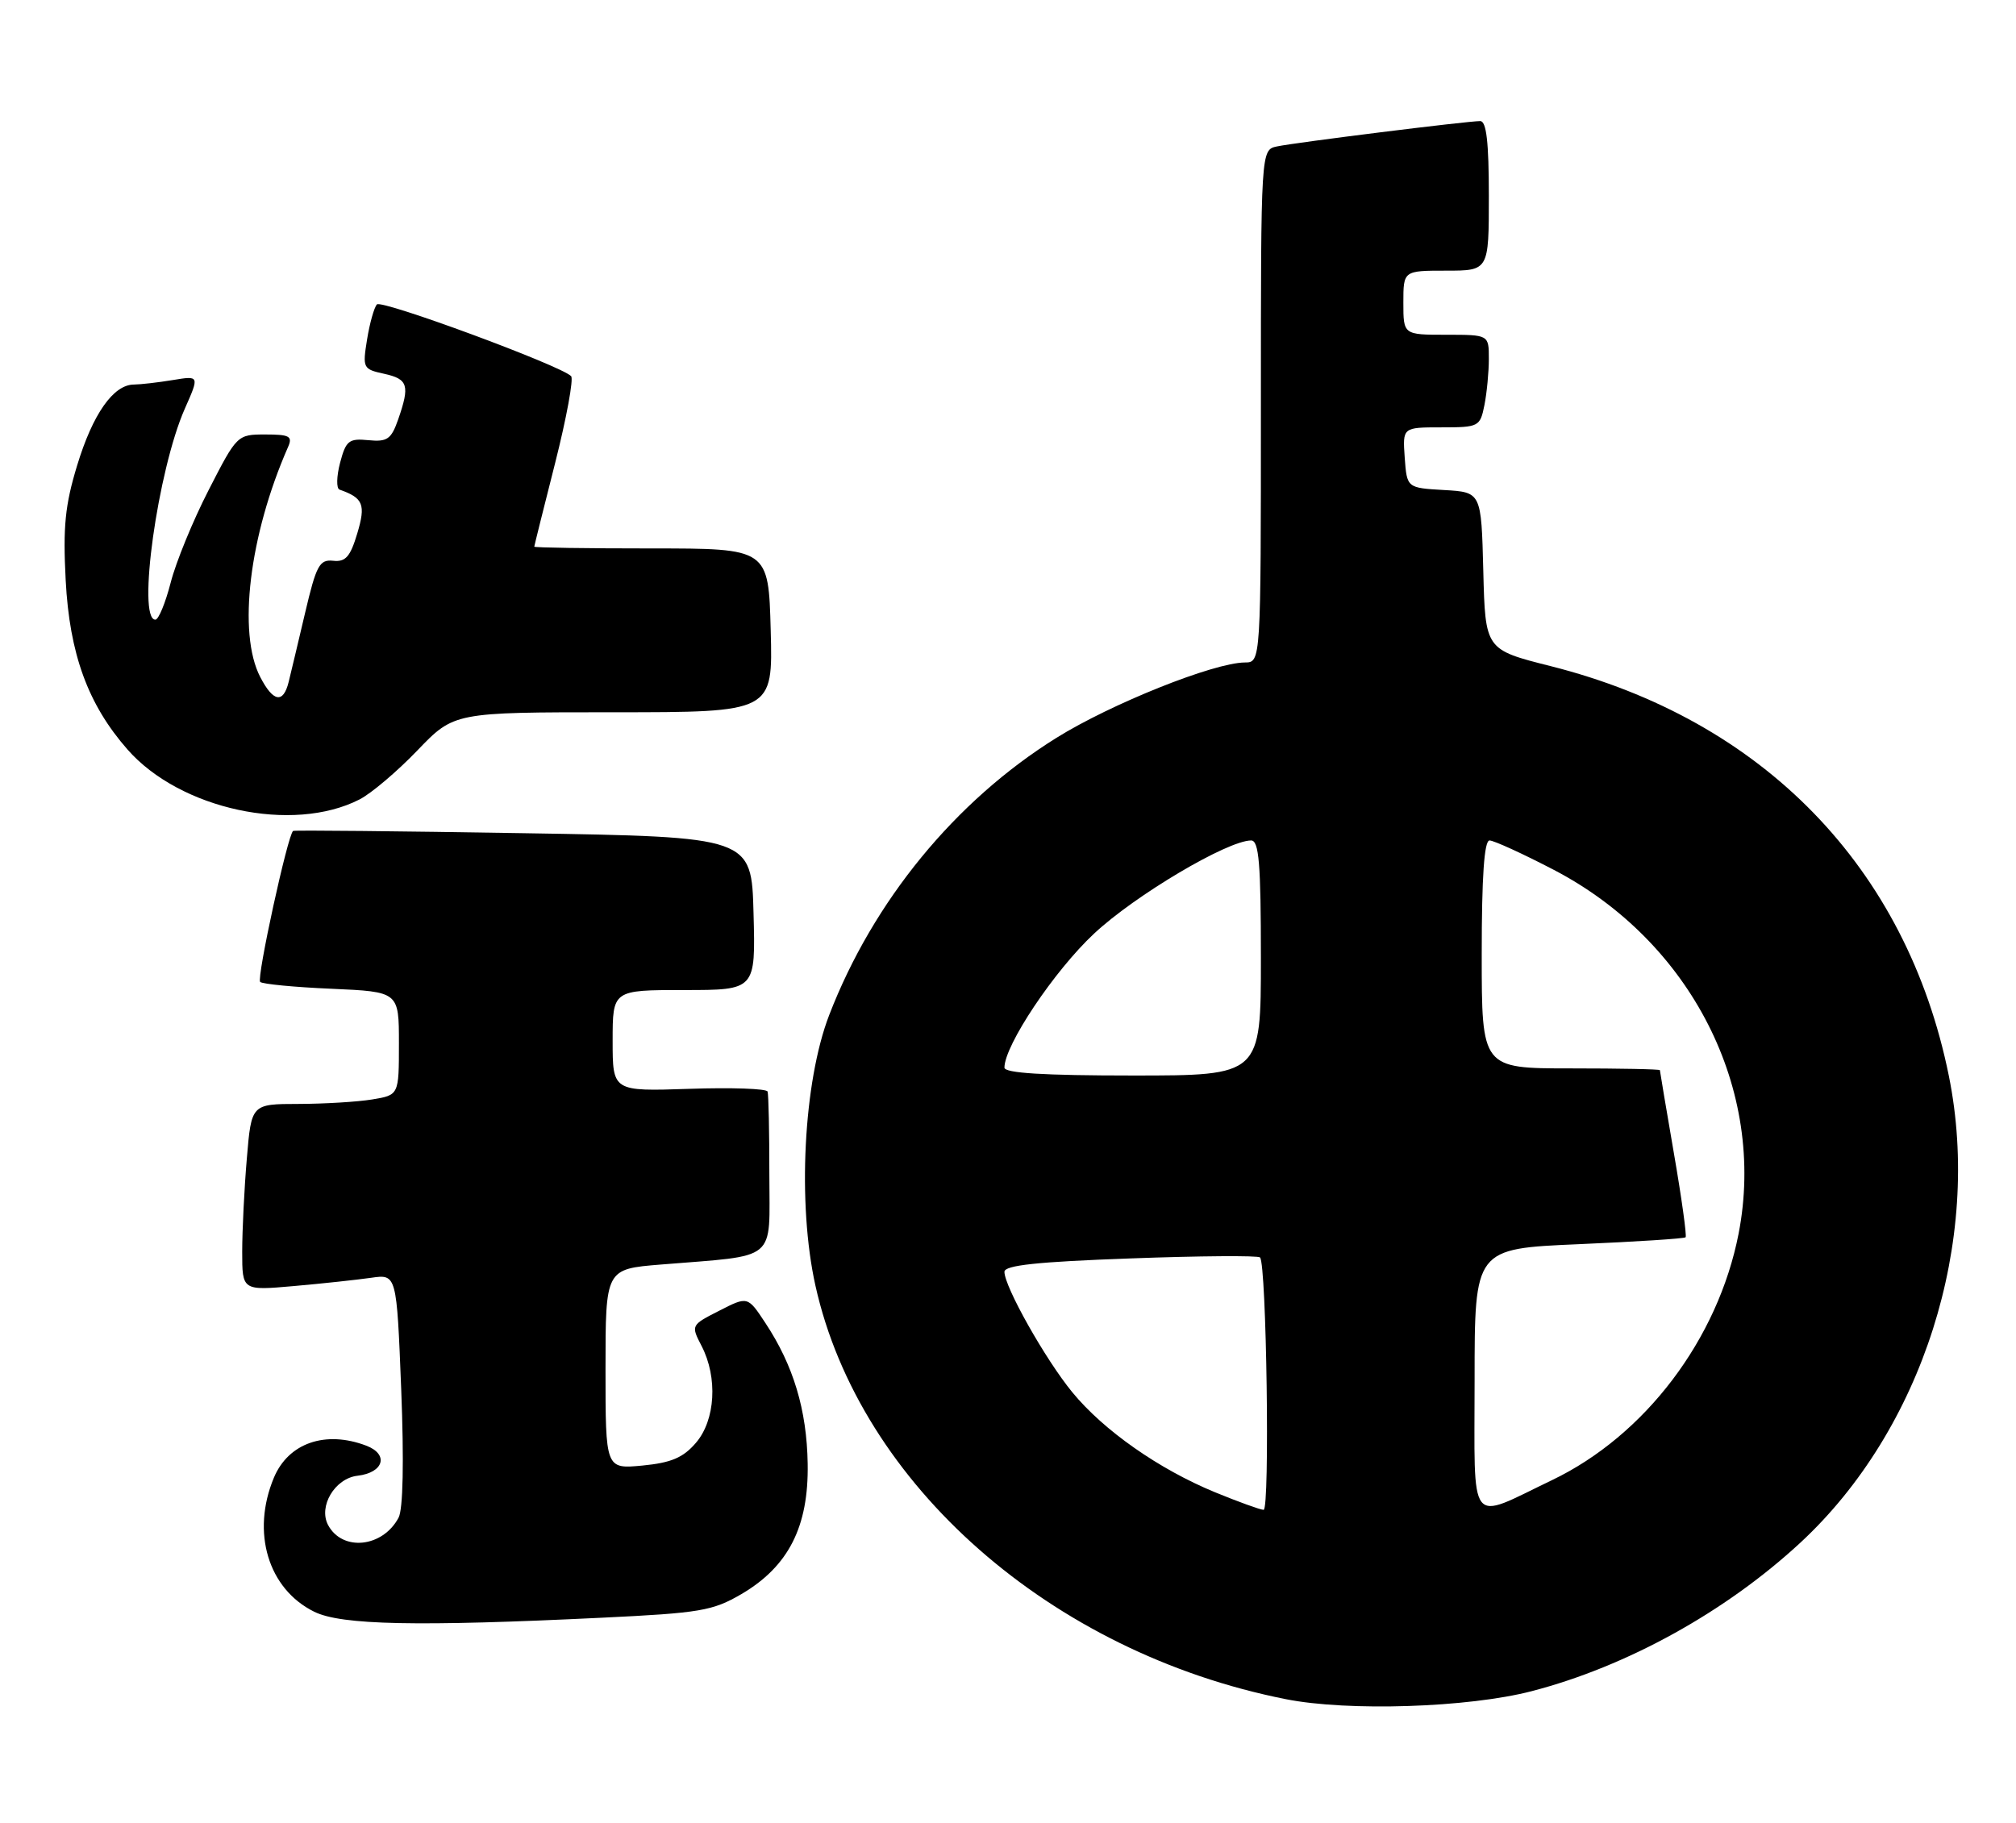 <?xml version="1.0" encoding="UTF-8" standalone="no"?>
<!DOCTYPE svg PUBLIC "-//W3C//DTD SVG 1.1//EN" "http://www.w3.org/Graphics/SVG/1.1/DTD/svg11.dtd" >
<svg xmlns="http://www.w3.org/2000/svg" xmlns:xlink="http://www.w3.org/1999/xlink" version="1.1" viewBox="0 0 283 256">
 <g >
 <path fill="currentColor"
d=" M 215.00 237.44 C 228.35 233.98 242.23 226.31 252.72 216.60 C 269.88 200.71 278.28 174.29 273.57 151.03 C 267.64 121.79 247.49 101.05 217.67 93.52 C 208.50 91.21 208.50 91.21 208.22 80.15 C 207.94 69.10 207.94 69.10 202.72 68.80 C 197.50 68.50 197.50 68.50 197.19 64.25 C 196.89 60.00 196.89 60.00 202.32 60.00 C 207.60 60.00 207.77 59.91 208.38 56.87 C 208.72 55.16 209.00 52.23 209.00 50.37 C 209.00 47.00 209.00 47.00 203.00 47.00 C 197.00 47.00 197.00 47.00 197.00 42.50 C 197.00 38.00 197.00 38.00 203.00 38.00 C 209.00 38.00 209.00 38.00 209.00 27.50 C 209.00 19.96 208.66 17.00 207.79 17.00 C 205.96 17.00 181.81 20.01 179.25 20.56 C 177.00 21.04 177.00 21.04 177.00 57.02 C 177.00 93.00 177.00 93.00 174.75 93.01 C 170.39 93.04 155.99 98.80 148.30 103.59 C 134.09 112.45 122.57 126.51 116.40 142.51 C 112.78 151.89 111.91 169.02 114.47 180.51 C 120.68 208.41 147.54 232.02 180.50 238.56 C 189.26 240.30 206.10 239.75 215.00 237.44 Z  M 84.57 227.12 C 98.29 226.46 100.05 226.16 104.09 223.80 C 110.69 219.92 113.53 214.34 113.38 205.50 C 113.26 197.95 111.38 191.70 107.44 185.74 C 104.96 181.98 104.96 181.98 100.97 184.02 C 96.99 186.05 96.98 186.06 98.49 188.98 C 100.78 193.41 100.43 199.39 97.69 202.57 C 95.90 204.66 94.22 205.37 90.19 205.76 C 85.00 206.25 85.00 206.25 85.00 192.21 C 85.00 178.17 85.00 178.17 92.75 177.54 C 109.38 176.18 108.00 177.32 108.00 164.91 C 108.00 158.91 107.89 153.66 107.75 153.25 C 107.61 152.84 102.66 152.67 96.75 152.87 C 86.00 153.23 86.00 153.23 86.00 146.12 C 86.00 139.00 86.00 139.00 96.03 139.00 C 106.07 139.00 106.07 139.00 105.78 128.25 C 105.50 117.50 105.50 117.50 73.50 116.98 C 55.90 116.69 41.34 116.54 41.15 116.66 C 40.41 117.10 36.00 137.33 36.52 137.86 C 36.83 138.16 41.34 138.60 46.54 138.82 C 56.00 139.24 56.00 139.24 56.00 146.49 C 56.00 153.74 56.00 153.74 52.25 154.36 C 50.19 154.70 45.53 154.98 41.90 154.99 C 35.29 155.00 35.29 155.00 34.65 162.65 C 34.29 166.86 34.00 172.75 34.00 175.75 C 34.00 181.20 34.00 181.20 41.25 180.56 C 45.24 180.21 50.12 179.68 52.09 179.40 C 55.68 178.88 55.68 178.88 56.32 195.05 C 56.72 205.18 56.58 211.91 55.95 213.08 C 53.72 217.27 48.07 217.86 46.06 214.12 C 44.66 211.50 47.00 207.56 50.19 207.19 C 53.87 206.76 54.62 204.19 51.42 202.97 C 45.69 200.79 40.49 202.59 38.45 207.46 C 35.24 215.14 37.64 223.10 44.12 226.29 C 47.92 228.16 58.57 228.38 84.57 227.12 Z  M 50.47 112.24 C 52.10 111.41 55.76 108.31 58.59 105.36 C 63.74 100.00 63.74 100.00 86.12 100.00 C 108.50 100.00 108.50 100.00 108.19 88.50 C 107.88 77.00 107.88 77.00 91.44 77.00 C 82.40 77.00 75.00 76.89 75.00 76.75 C 75.01 76.61 76.32 71.33 77.93 65.00 C 79.53 58.67 80.54 53.19 80.17 52.81 C 78.71 51.32 53.57 42.03 52.91 42.74 C 52.52 43.16 51.90 45.37 51.53 47.65 C 50.88 51.68 50.95 51.83 53.93 52.48 C 57.29 53.22 57.56 54.10 55.89 58.90 C 54.92 61.67 54.36 62.06 51.71 61.80 C 48.98 61.53 48.56 61.86 47.74 64.97 C 47.24 66.88 47.20 68.58 47.66 68.74 C 51.00 69.91 51.37 70.83 50.15 74.90 C 49.17 78.17 48.51 78.92 46.77 78.73 C 44.85 78.53 44.40 79.36 42.84 86.00 C 41.87 90.12 40.83 94.51 40.52 95.75 C 39.76 98.82 38.35 98.57 36.53 95.05 C 33.33 88.87 34.99 75.14 40.44 62.75 C 41.10 61.25 40.65 61.00 37.25 61.00 C 33.31 61.00 33.26 61.05 29.29 68.80 C 27.09 73.08 24.69 78.93 23.96 81.80 C 23.22 84.66 22.26 87.00 21.81 87.00 C 19.21 87.00 22.15 65.98 25.94 57.39 C 28.00 52.74 28.00 52.74 24.25 53.36 C 22.19 53.70 19.73 53.98 18.79 53.99 C 15.91 54.01 13.02 58.13 10.83 65.34 C 9.13 70.92 8.83 73.97 9.22 81.45 C 9.76 91.82 12.35 98.91 17.90 105.23 C 25.29 113.65 41.08 117.05 50.47 112.24 Z  M 170.56 209.51 C 162.69 206.27 154.92 200.83 150.52 195.46 C 146.74 190.85 141.00 180.65 141.00 178.56 C 141.00 177.64 145.62 177.15 158.68 176.68 C 168.41 176.32 176.60 176.26 176.88 176.54 C 177.79 177.46 178.28 212.00 177.38 211.98 C 176.89 211.96 173.83 210.85 170.56 209.51 Z  M 207.00 193.72 C 207.00 175.31 207.00 175.31 221.64 174.68 C 229.70 174.33 236.44 173.90 236.62 173.71 C 236.80 173.53 236.07 168.23 234.98 161.94 C 233.90 155.65 233.01 150.39 233.01 150.25 C 233.00 150.11 227.38 150.00 220.50 150.00 C 208.00 150.00 208.00 150.00 208.00 134.00 C 208.00 123.05 208.35 118.00 209.10 118.00 C 209.70 118.00 213.75 119.85 218.09 122.11 C 237.39 132.15 247.99 152.99 244.06 173.20 C 241.17 188.02 230.93 201.55 217.86 207.81 C 205.94 213.52 207.00 214.89 207.00 193.72 Z  M 141.00 149.89 C 141.00 146.76 147.99 136.30 153.58 131.08 C 159.31 125.71 172.32 118.00 175.63 118.00 C 176.73 118.00 177.00 121.22 177.00 134.50 C 177.00 151.00 177.00 151.00 159.00 151.00 C 146.48 151.00 141.00 150.66 141.00 149.89 Z "/>
</g>
</svg>